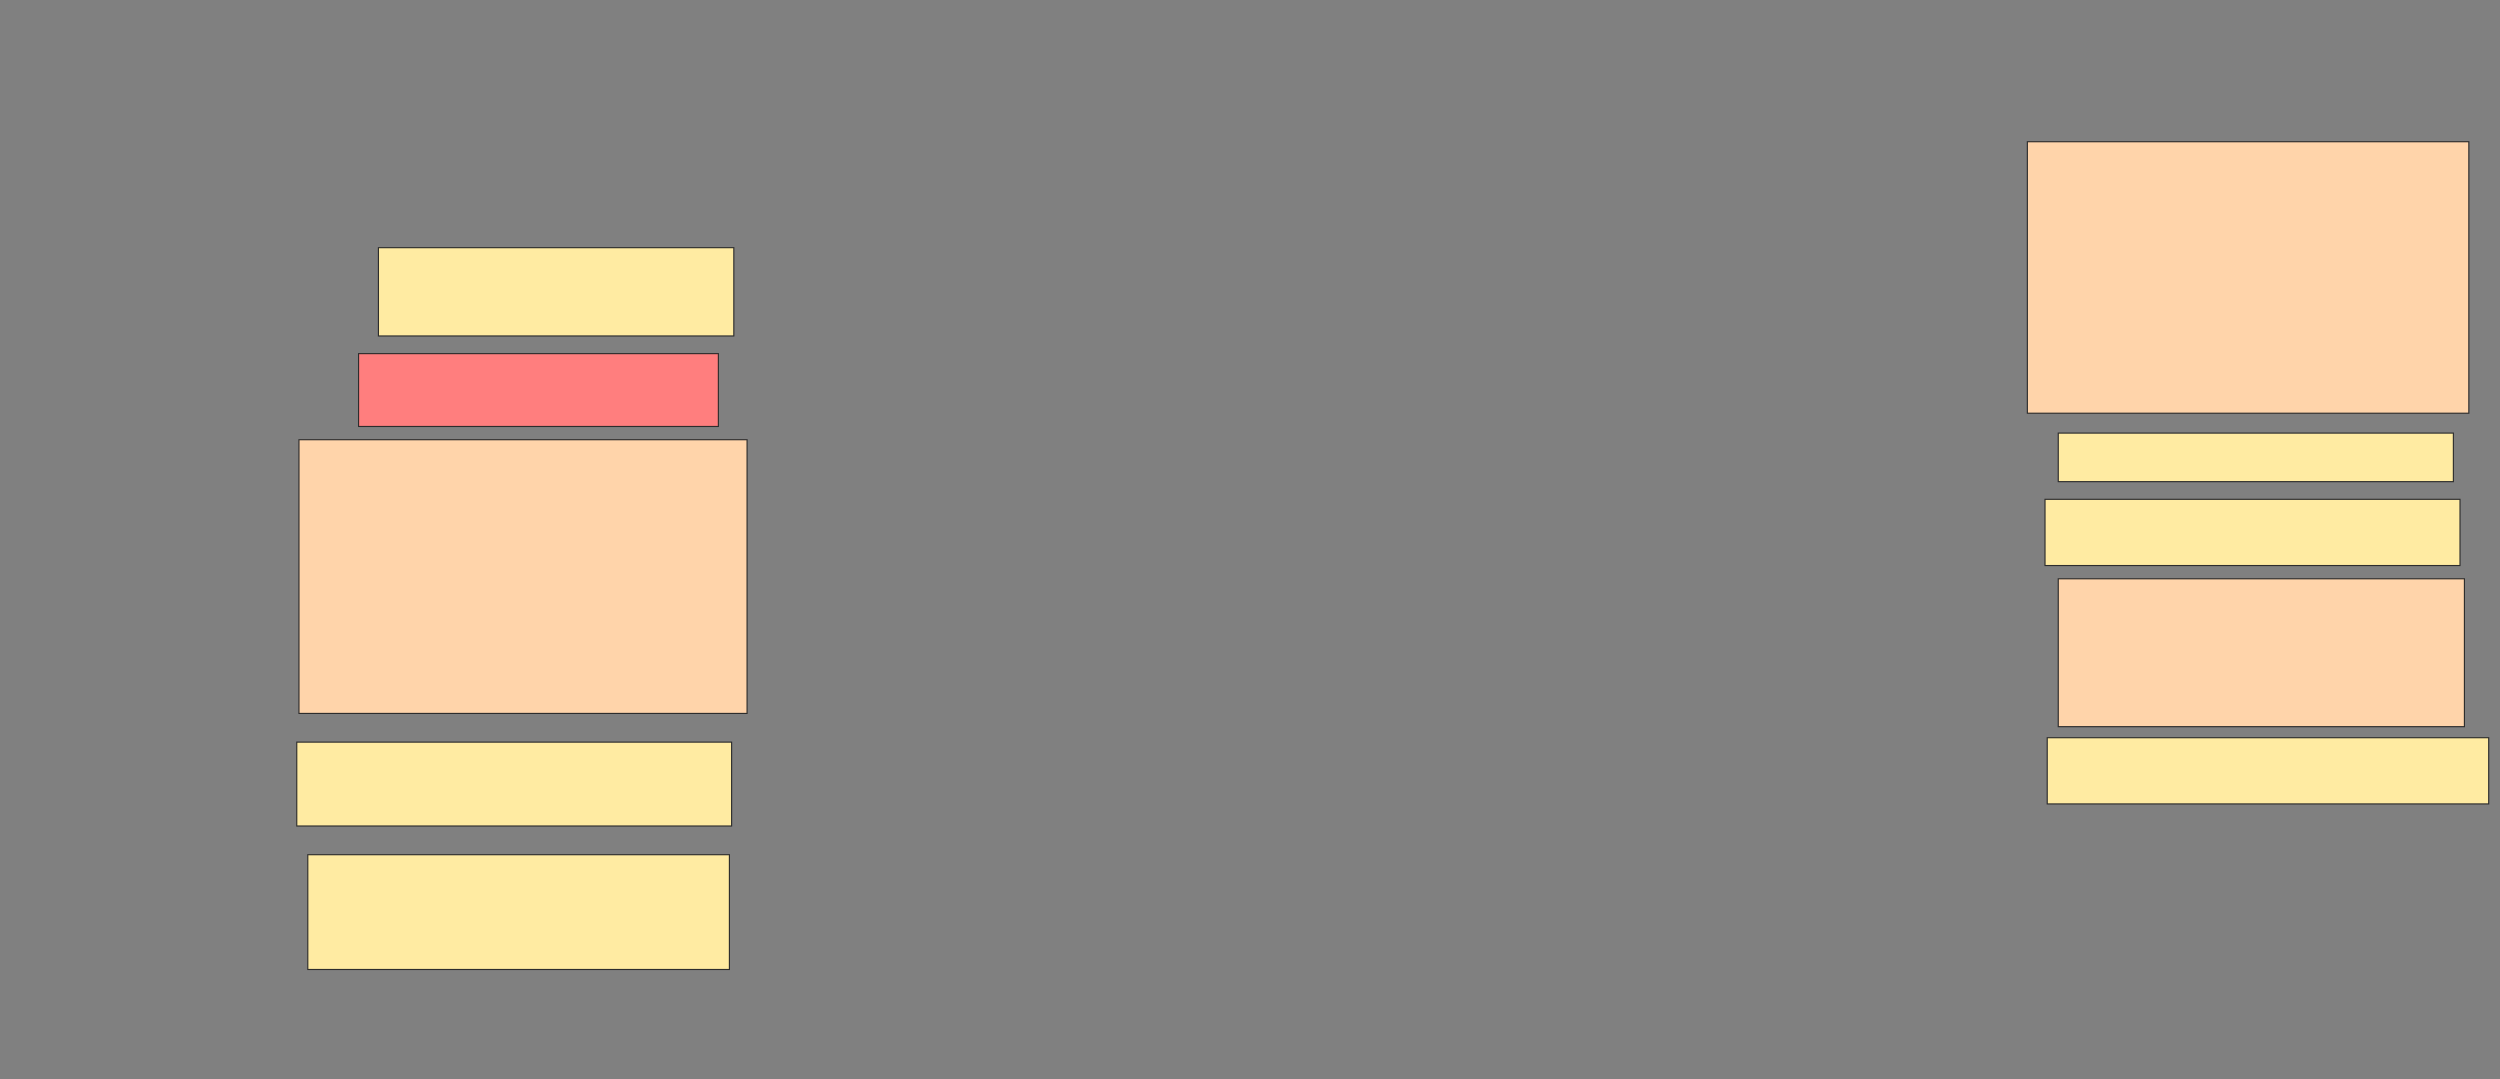 <svg xmlns="http://www.w3.org/2000/svg" width="2178" height="940">
 <rect width="100%" height="100%" fill="#808080" stroke="none"/>
 <!-- Created with Image Occlusion Enhanced -->
 <g>
  <title>Labels</title>
  <rect id="svg_8" height="236.538" width="384.615" y="123.462" x="1766.231" stroke-linecap="null" stroke-linejoin="null" stroke-dasharray="null" stroke="#2D2D2D" fill="#ffd4aa"/>
  <rect id="svg_9" height="128.846" width="353.846" y="504.231" x="1793.154" stroke-linecap="null" stroke-linejoin="null" stroke-dasharray="null" stroke="#2D2D2D" fill="#ffd4aa"/>
  <rect id="svg_10" height="238.462" width="390.385" y="383.077" x="260.461" stroke-linecap="null" stroke-linejoin="null" stroke-dasharray="null" stroke="#2D2D2D" fill="#ffd4aa"/>
 </g>
 <g>
  <title>Masks</title>
  <rect id="9fef81c497c04ae7a18592f6e68aa034-ao-1" height="76.923" width="309.615" y="215.769" x="329.692" stroke="#2D2D2D" fill="#FFEBA2"/>
  <rect stroke="#2D2D2D" id="9fef81c497c04ae7a18592f6e68aa034-ao-2" height="63.462" width="313.462" y="308.077" x="312.384" fill="#FF7E7E" class="qshape"/>
  <rect id="9fef81c497c04ae7a18592f6e68aa034-ao-3" height="73.077" width="378.846" y="646.538" x="258.538" stroke-linecap="null" stroke-linejoin="null" stroke-dasharray="null" stroke="#2D2D2D" fill="#FFEBA2"/>
  <rect id="9fef81c497c04ae7a18592f6e68aa034-ao-4" height="100" width="367.308" y="744.615" x="268.154" stroke-linecap="null" stroke-linejoin="null" stroke-dasharray="null" stroke="#2D2D2D" fill="#FFEBA2"/>
  <rect id="9fef81c497c04ae7a18592f6e68aa034-ao-5" height="57.692" width="361.538" y="435" x="1781.615" stroke-linecap="null" stroke-linejoin="null" stroke-dasharray="null" stroke="#2D2D2D" fill="#FFEBA2"/>
  <rect id="9fef81c497c04ae7a18592f6e68aa034-ao-6" height="57.692" width="384.615" y="642.692" x="1783.538" stroke-linecap="null" stroke-linejoin="null" stroke-dasharray="null" stroke="#2D2D2D" fill="#FFEBA2"/>
  <rect id="9fef81c497c04ae7a18592f6e68aa034-ao-7" height="42.308" width="344.231" y="377.308" x="1793.154" stroke-linecap="null" stroke-linejoin="null" stroke-dasharray="null" stroke="#2D2D2D" fill="#FFEBA2"/>
 </g>
</svg>